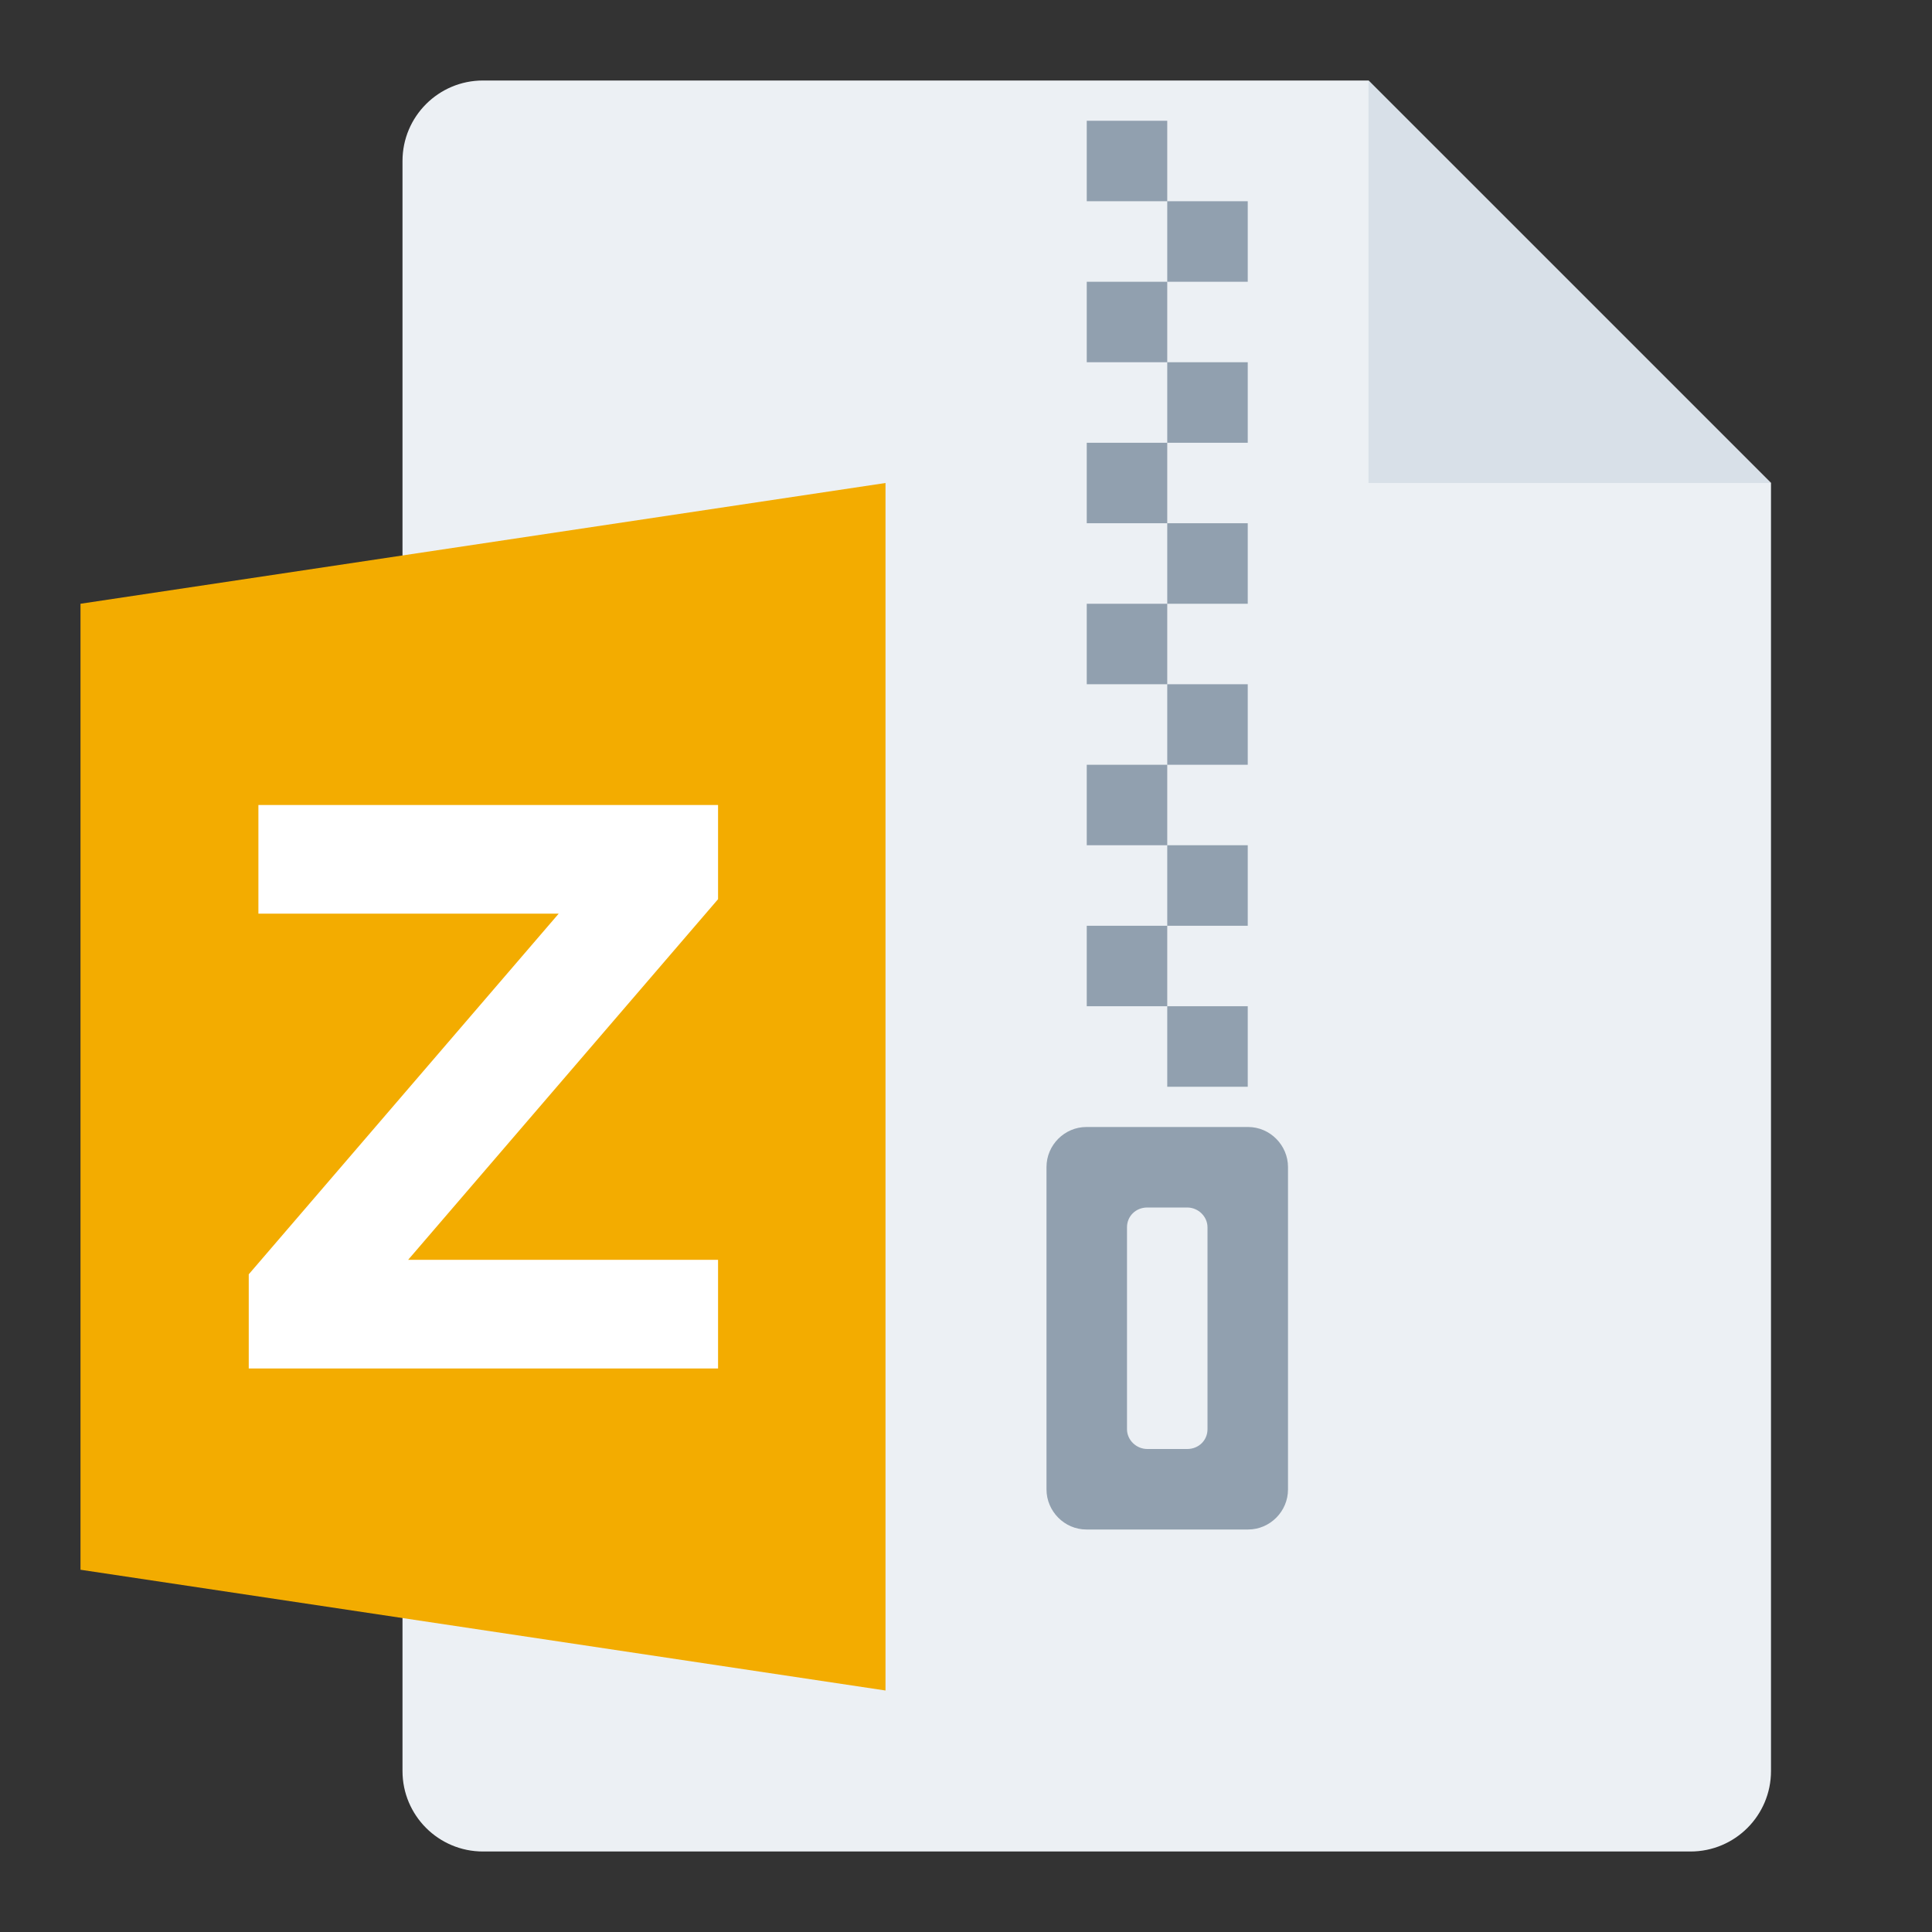 <svg width="48" height="48" viewBox="0 0 48 48" fill="none" xmlns="http://www.w3.org/2000/svg">
<rect x="0" y="0" width="48" height="48" fill="#333333" stroke="none"/>
<g id="m/mime_zip_zip/mime_zip_zip_48x48">
<g id="48/baseshape">
<g id="48/baseshape_2">
<path id="OutsideBorder" d="M44 44C44 45.105 43.105 46 42 46H12C10.895 46 10 45.105 10 44V4C10 2.895 10.895 2 12 2H34L44 12V44Z" fill="#ECF0F4"/>
</g>
<g id="Zipper">
<path id="Combined Shape" fill-rule="evenodd" clip-rule="evenodd" d="M27 11H29V13H27V11ZM29 13H31V15H29V13ZM27 7H29V9H27V7ZM29 9H31V11H29V9ZM27 3H29V5H27V3ZM29 5H31V7H29V5ZM27 15H29V17H27V15ZM29 17H31V19H29V17ZM27 19H29V21H27V19ZM29 21H31V23H29V21ZM27 23H29V25H27V23ZM29 25H31V27H29V25ZM26 28.995C26 28.446 26.451 28 26.991 28H31.009C31.556 28 32 28.456 32 28.995V37.005C32 37.554 31.549 38 31.009 38H26.991C26.444 38 26 37.544 26 37.005V28.995ZM28 30.491V35.509C28 35.772 28.226 36 28.505 36H29.495C29.786 36 30 35.78 30 35.509V30.491C30 30.228 29.774 30 29.495 30H28.505C28.214 30 28 30.22 28 30.491Z" fill="#91A0AF"/>
</g>
</g>
<g id="48/corner">
<path id="InsideWhite" fill-rule="evenodd" clip-rule="evenodd" d="M34 2L44 12H34V2Z" fill="#D8E0E8"/>
</g>
<g id="24/chard/color/yellow">
<path id="Shape" d="M14 12V42L24 44V10L14 12Z" fill="#ECF0F4"/>
<path id="Chard" fill-rule="evenodd" clip-rule="evenodd" d="M22 12V42L2 39V15L22 12Z" fill="#F3AC00"/>
</g>
<g id="24/chard/letter/z">
<path id="Z" fill-rule="evenodd" clip-rule="evenodd" d="M6.18 34V31.66L13.88 22.7H6.42V20H17.84V22.34L10.14 31.3H17.84V34H6.18Z" fill="white"/>
</g>
</g>
</svg>
